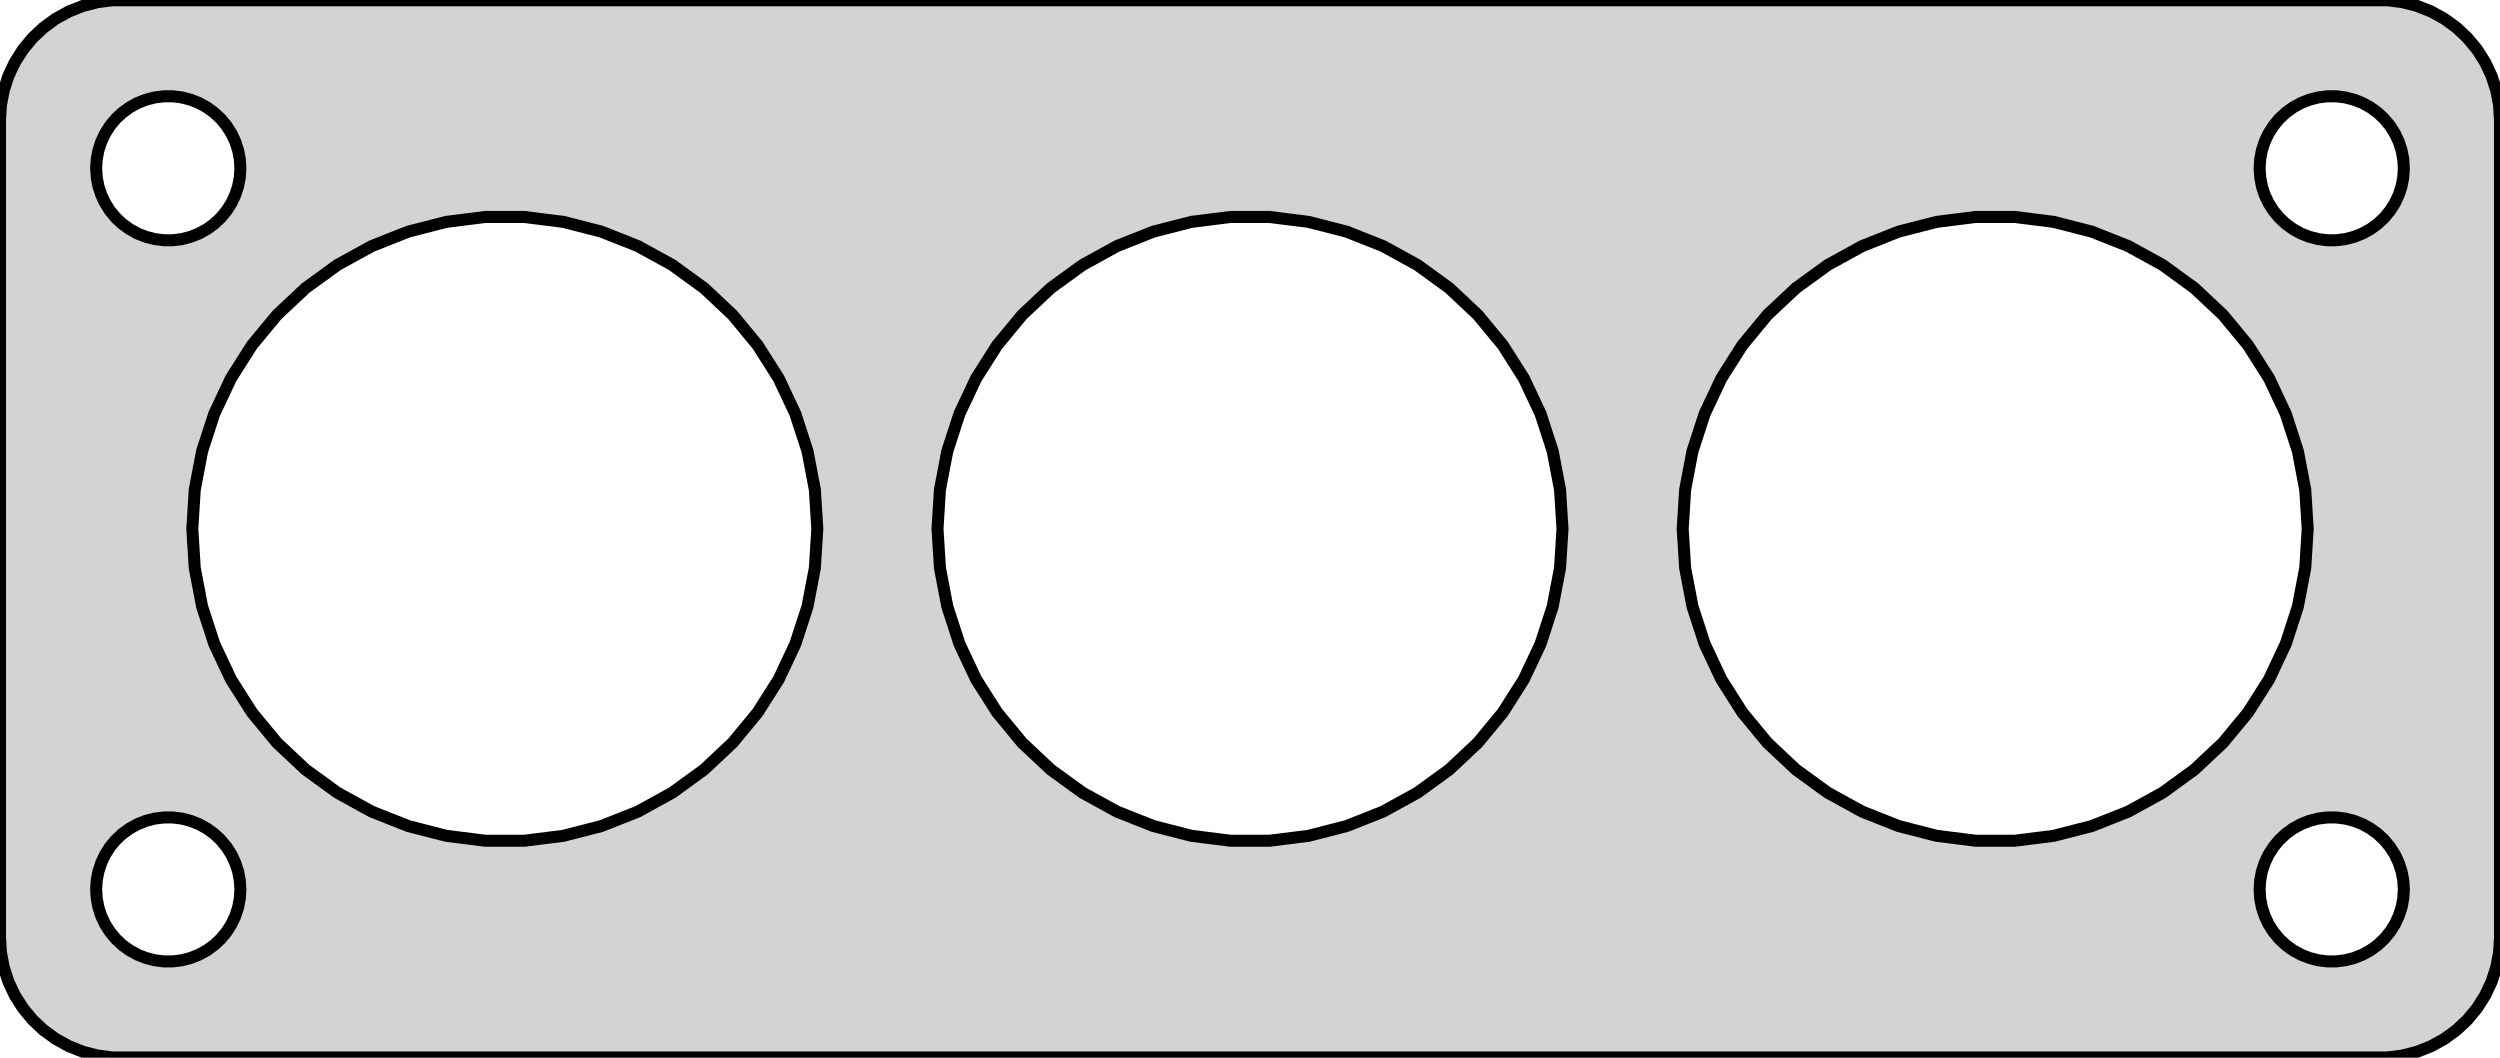 <?xml version="1.0" standalone="no"?>
<!DOCTYPE svg PUBLIC "-//W3C//DTD SVG 1.1//EN" "http://www.w3.org/Graphics/SVG/1.1/DTD/svg11.dtd">
<svg width="104mm" height="44mm" viewBox="-52 -76 104 44" xmlns="http://www.w3.org/2000/svg" version="1.1">
<title>OpenSCAD Model</title>
<path d="
M 47.937,-32.089 L 48.545,-32.245 L 49.129,-32.476 L 49.679,-32.778 L 50.187,-33.147 L 50.645,-33.577
 L 51.045,-34.061 L 51.382,-34.591 L 51.649,-35.159 L 51.843,-35.757 L 51.961,-36.373 L 52,-37
 L 52,-71 L 51.961,-71.627 L 51.843,-72.243 L 51.649,-72.841 L 51.382,-73.409 L 51.045,-73.939
 L 50.645,-74.423 L 50.187,-74.853 L 49.679,-75.222 L 49.129,-75.524 L 48.545,-75.755 L 47.937,-75.911
 L 47.314,-75.99 L -47.314,-75.99 L -47.937,-75.911 L -48.545,-75.755 L -49.129,-75.524 L -49.679,-75.222
 L -50.187,-74.853 L -50.645,-74.423 L -51.045,-73.939 L -51.382,-73.409 L -51.649,-72.841 L -51.843,-72.243
 L -51.961,-71.627 L -52,-71 L -52,-37 L -51.961,-36.373 L -51.843,-35.757 L -51.649,-35.159
 L -51.382,-34.591 L -51.045,-34.061 L -50.645,-33.577 L -50.187,-33.147 L -49.679,-32.778 L -49.129,-32.476
 L -48.545,-32.245 L -47.937,-32.089 L -47.314,-32.01 L 47.314,-32.01 z
M -45.188,-66.006 L -45.562,-66.053 L -45.927,-66.147 L -46.277,-66.285 L -46.608,-66.467 L -46.912,-66.688
 L -47.187,-66.946 L -47.427,-67.237 L -47.629,-67.555 L -47.789,-67.896 L -47.906,-68.254 L -47.976,-68.624
 L -48,-69 L -47.976,-69.376 L -47.906,-69.746 L -47.789,-70.104 L -47.629,-70.445 L -47.427,-70.763
 L -47.187,-71.054 L -46.912,-71.311 L -46.608,-71.533 L -46.277,-71.715 L -45.927,-71.853 L -45.562,-71.947
 L -45.188,-71.994 L -44.812,-71.994 L -44.438,-71.947 L -44.073,-71.853 L -43.723,-71.715 L -43.392,-71.533
 L -43.088,-71.311 L -42.813,-71.054 L -42.573,-70.763 L -42.371,-70.445 L -42.211,-70.104 L -42.094,-69.746
 L -42.024,-69.376 L -42,-69 L -42.024,-68.624 L -42.094,-68.254 L -42.211,-67.896 L -42.371,-67.555
 L -42.573,-67.237 L -42.813,-66.946 L -43.088,-66.688 L -43.392,-66.467 L -43.723,-66.285 L -44.073,-66.147
 L -44.438,-66.053 L -44.812,-66.006 z
M 44.812,-66.006 L 44.438,-66.053 L 44.073,-66.147 L 43.723,-66.285 L 43.392,-66.467 L 43.088,-66.688
 L 42.813,-66.946 L 42.573,-67.237 L 42.371,-67.555 L 42.211,-67.896 L 42.094,-68.254 L 42.024,-68.624
 L 42,-69 L 42.024,-69.376 L 42.094,-69.746 L 42.211,-70.104 L 42.371,-70.445 L 42.573,-70.763
 L 42.813,-71.054 L 43.088,-71.311 L 43.392,-71.533 L 43.723,-71.715 L 44.073,-71.853 L 44.438,-71.947
 L 44.812,-71.994 L 45.188,-71.994 L 45.562,-71.947 L 45.927,-71.853 L 46.277,-71.715 L 46.608,-71.533
 L 46.912,-71.311 L 47.187,-71.054 L 47.427,-70.763 L 47.629,-70.445 L 47.789,-70.104 L 47.906,-69.746
 L 47.976,-69.376 L 48,-69 L 47.976,-68.624 L 47.906,-68.254 L 47.789,-67.896 L 47.629,-67.555
 L 47.427,-67.237 L 47.187,-66.946 L 46.912,-66.688 L 46.608,-66.467 L 46.277,-66.285 L 45.927,-66.147
 L 45.562,-66.053 L 45.188,-66.006 z
M -31.816,-41.026 L -33.436,-41.23 L -35.017,-41.636 L -36.535,-42.237 L -37.966,-43.024 L -39.286,-43.983
 L -40.477,-45.101 L -41.517,-46.359 L -42.392,-47.737 L -43.087,-49.214 L -43.592,-50.767 L -43.898,-52.371
 L -44,-54 L -43.898,-55.629 L -43.592,-57.233 L -43.087,-58.786 L -42.392,-60.263 L -41.517,-61.641
 L -40.477,-62.899 L -39.286,-64.017 L -37.966,-64.976 L -36.535,-65.763 L -35.017,-66.364 L -33.436,-66.77
 L -31.816,-66.974 L -30.184,-66.974 L -28.564,-66.77 L -26.983,-66.364 L -25.465,-65.763 L -24.034,-64.976
 L -22.713,-64.017 L -21.523,-62.899 L -20.483,-61.641 L -19.608,-60.263 L -18.913,-58.786 L -18.408,-57.233
 L -18.102,-55.629 L -18,-54 L -18.102,-52.371 L -18.408,-50.767 L -18.913,-49.214 L -19.608,-47.737
 L -20.483,-46.359 L -21.523,-45.101 L -22.713,-43.983 L -24.034,-43.024 L -25.465,-42.237 L -26.983,-41.636
 L -28.564,-41.23 L -30.184,-41.026 z
M -0.816,-41.026 L -2.436,-41.23 L -4.017,-41.636 L -5.535,-42.237 L -6.966,-43.024 L -8.287,-43.983
 L -9.477,-45.101 L -10.517,-46.359 L -11.392,-47.737 L -12.087,-49.214 L -12.592,-50.767 L -12.898,-52.371
 L -13,-54 L -12.898,-55.629 L -12.592,-57.233 L -12.087,-58.786 L -11.392,-60.263 L -10.517,-61.641
 L -9.477,-62.899 L -8.287,-64.017 L -6.966,-64.976 L -5.535,-65.763 L -4.017,-66.364 L -2.436,-66.77
 L -0.816,-66.974 L 0.816,-66.974 L 2.436,-66.77 L 4.017,-66.364 L 5.535,-65.763 L 6.966,-64.976
 L 8.287,-64.017 L 9.477,-62.899 L 10.517,-61.641 L 11.392,-60.263 L 12.087,-58.786 L 12.592,-57.233
 L 12.898,-55.629 L 13,-54 L 12.898,-52.371 L 12.592,-50.767 L 12.087,-49.214 L 11.392,-47.737
 L 10.517,-46.359 L 9.477,-45.101 L 8.287,-43.983 L 6.966,-43.024 L 5.535,-42.237 L 4.017,-41.636
 L 2.436,-41.23 L 0.816,-41.026 z
M 30.184,-41.026 L 28.564,-41.23 L 26.983,-41.636 L 25.465,-42.237 L 24.034,-43.024 L 22.713,-43.983
 L 21.523,-45.101 L 20.483,-46.359 L 19.608,-47.737 L 18.913,-49.214 L 18.408,-50.767 L 18.102,-52.371
 L 18,-54 L 18.102,-55.629 L 18.408,-57.233 L 18.913,-58.786 L 19.608,-60.263 L 20.483,-61.641
 L 21.523,-62.899 L 22.713,-64.017 L 24.034,-64.976 L 25.465,-65.763 L 26.983,-66.364 L 28.564,-66.77
 L 30.184,-66.974 L 31.816,-66.974 L 33.436,-66.77 L 35.017,-66.364 L 36.535,-65.763 L 37.966,-64.976
 L 39.286,-64.017 L 40.477,-62.899 L 41.517,-61.641 L 42.392,-60.263 L 43.087,-58.786 L 43.592,-57.233
 L 43.898,-55.629 L 44,-54 L 43.898,-52.371 L 43.592,-50.767 L 43.087,-49.214 L 42.392,-47.737
 L 41.517,-46.359 L 40.477,-45.101 L 39.286,-43.983 L 37.966,-43.024 L 36.535,-42.237 L 35.017,-41.636
 L 33.436,-41.23 L 31.816,-41.026 z
M -45.188,-36.006 L -45.562,-36.053 L -45.927,-36.147 L -46.277,-36.285 L -46.608,-36.467 L -46.912,-36.688
 L -47.187,-36.946 L -47.427,-37.237 L -47.629,-37.555 L -47.789,-37.896 L -47.906,-38.254 L -47.976,-38.624
 L -48,-39 L -47.976,-39.376 L -47.906,-39.746 L -47.789,-40.104 L -47.629,-40.445 L -47.427,-40.763
 L -47.187,-41.054 L -46.912,-41.312 L -46.608,-41.533 L -46.277,-41.715 L -45.927,-41.853 L -45.562,-41.947
 L -45.188,-41.994 L -44.812,-41.994 L -44.438,-41.947 L -44.073,-41.853 L -43.723,-41.715 L -43.392,-41.533
 L -43.088,-41.312 L -42.813,-41.054 L -42.573,-40.763 L -42.371,-40.445 L -42.211,-40.104 L -42.094,-39.746
 L -42.024,-39.376 L -42,-39 L -42.024,-38.624 L -42.094,-38.254 L -42.211,-37.896 L -42.371,-37.555
 L -42.573,-37.237 L -42.813,-36.946 L -43.088,-36.688 L -43.392,-36.467 L -43.723,-36.285 L -44.073,-36.147
 L -44.438,-36.053 L -44.812,-36.006 z
M 44.812,-36.006 L 44.438,-36.053 L 44.073,-36.147 L 43.723,-36.285 L 43.392,-36.467 L 43.088,-36.688
 L 42.813,-36.946 L 42.573,-37.237 L 42.371,-37.555 L 42.211,-37.896 L 42.094,-38.254 L 42.024,-38.624
 L 42,-39 L 42.024,-39.376 L 42.094,-39.746 L 42.211,-40.104 L 42.371,-40.445 L 42.573,-40.763
 L 42.813,-41.054 L 43.088,-41.312 L 43.392,-41.533 L 43.723,-41.715 L 44.073,-41.853 L 44.438,-41.947
 L 44.812,-41.994 L 45.188,-41.994 L 45.562,-41.947 L 45.927,-41.853 L 46.277,-41.715 L 46.608,-41.533
 L 46.912,-41.312 L 47.187,-41.054 L 47.427,-40.763 L 47.629,-40.445 L 47.789,-40.104 L 47.906,-39.746
 L 47.976,-39.376 L 48,-39 L 47.976,-38.624 L 47.906,-38.254 L 47.789,-37.896 L 47.629,-37.555
 L 47.427,-37.237 L 47.187,-36.946 L 46.912,-36.688 L 46.608,-36.467 L 46.277,-36.285 L 45.927,-36.147
 L 45.562,-36.053 L 45.188,-36.006 z
" stroke="black" fill="lightgray" stroke-width="0.5"/>
</svg>
